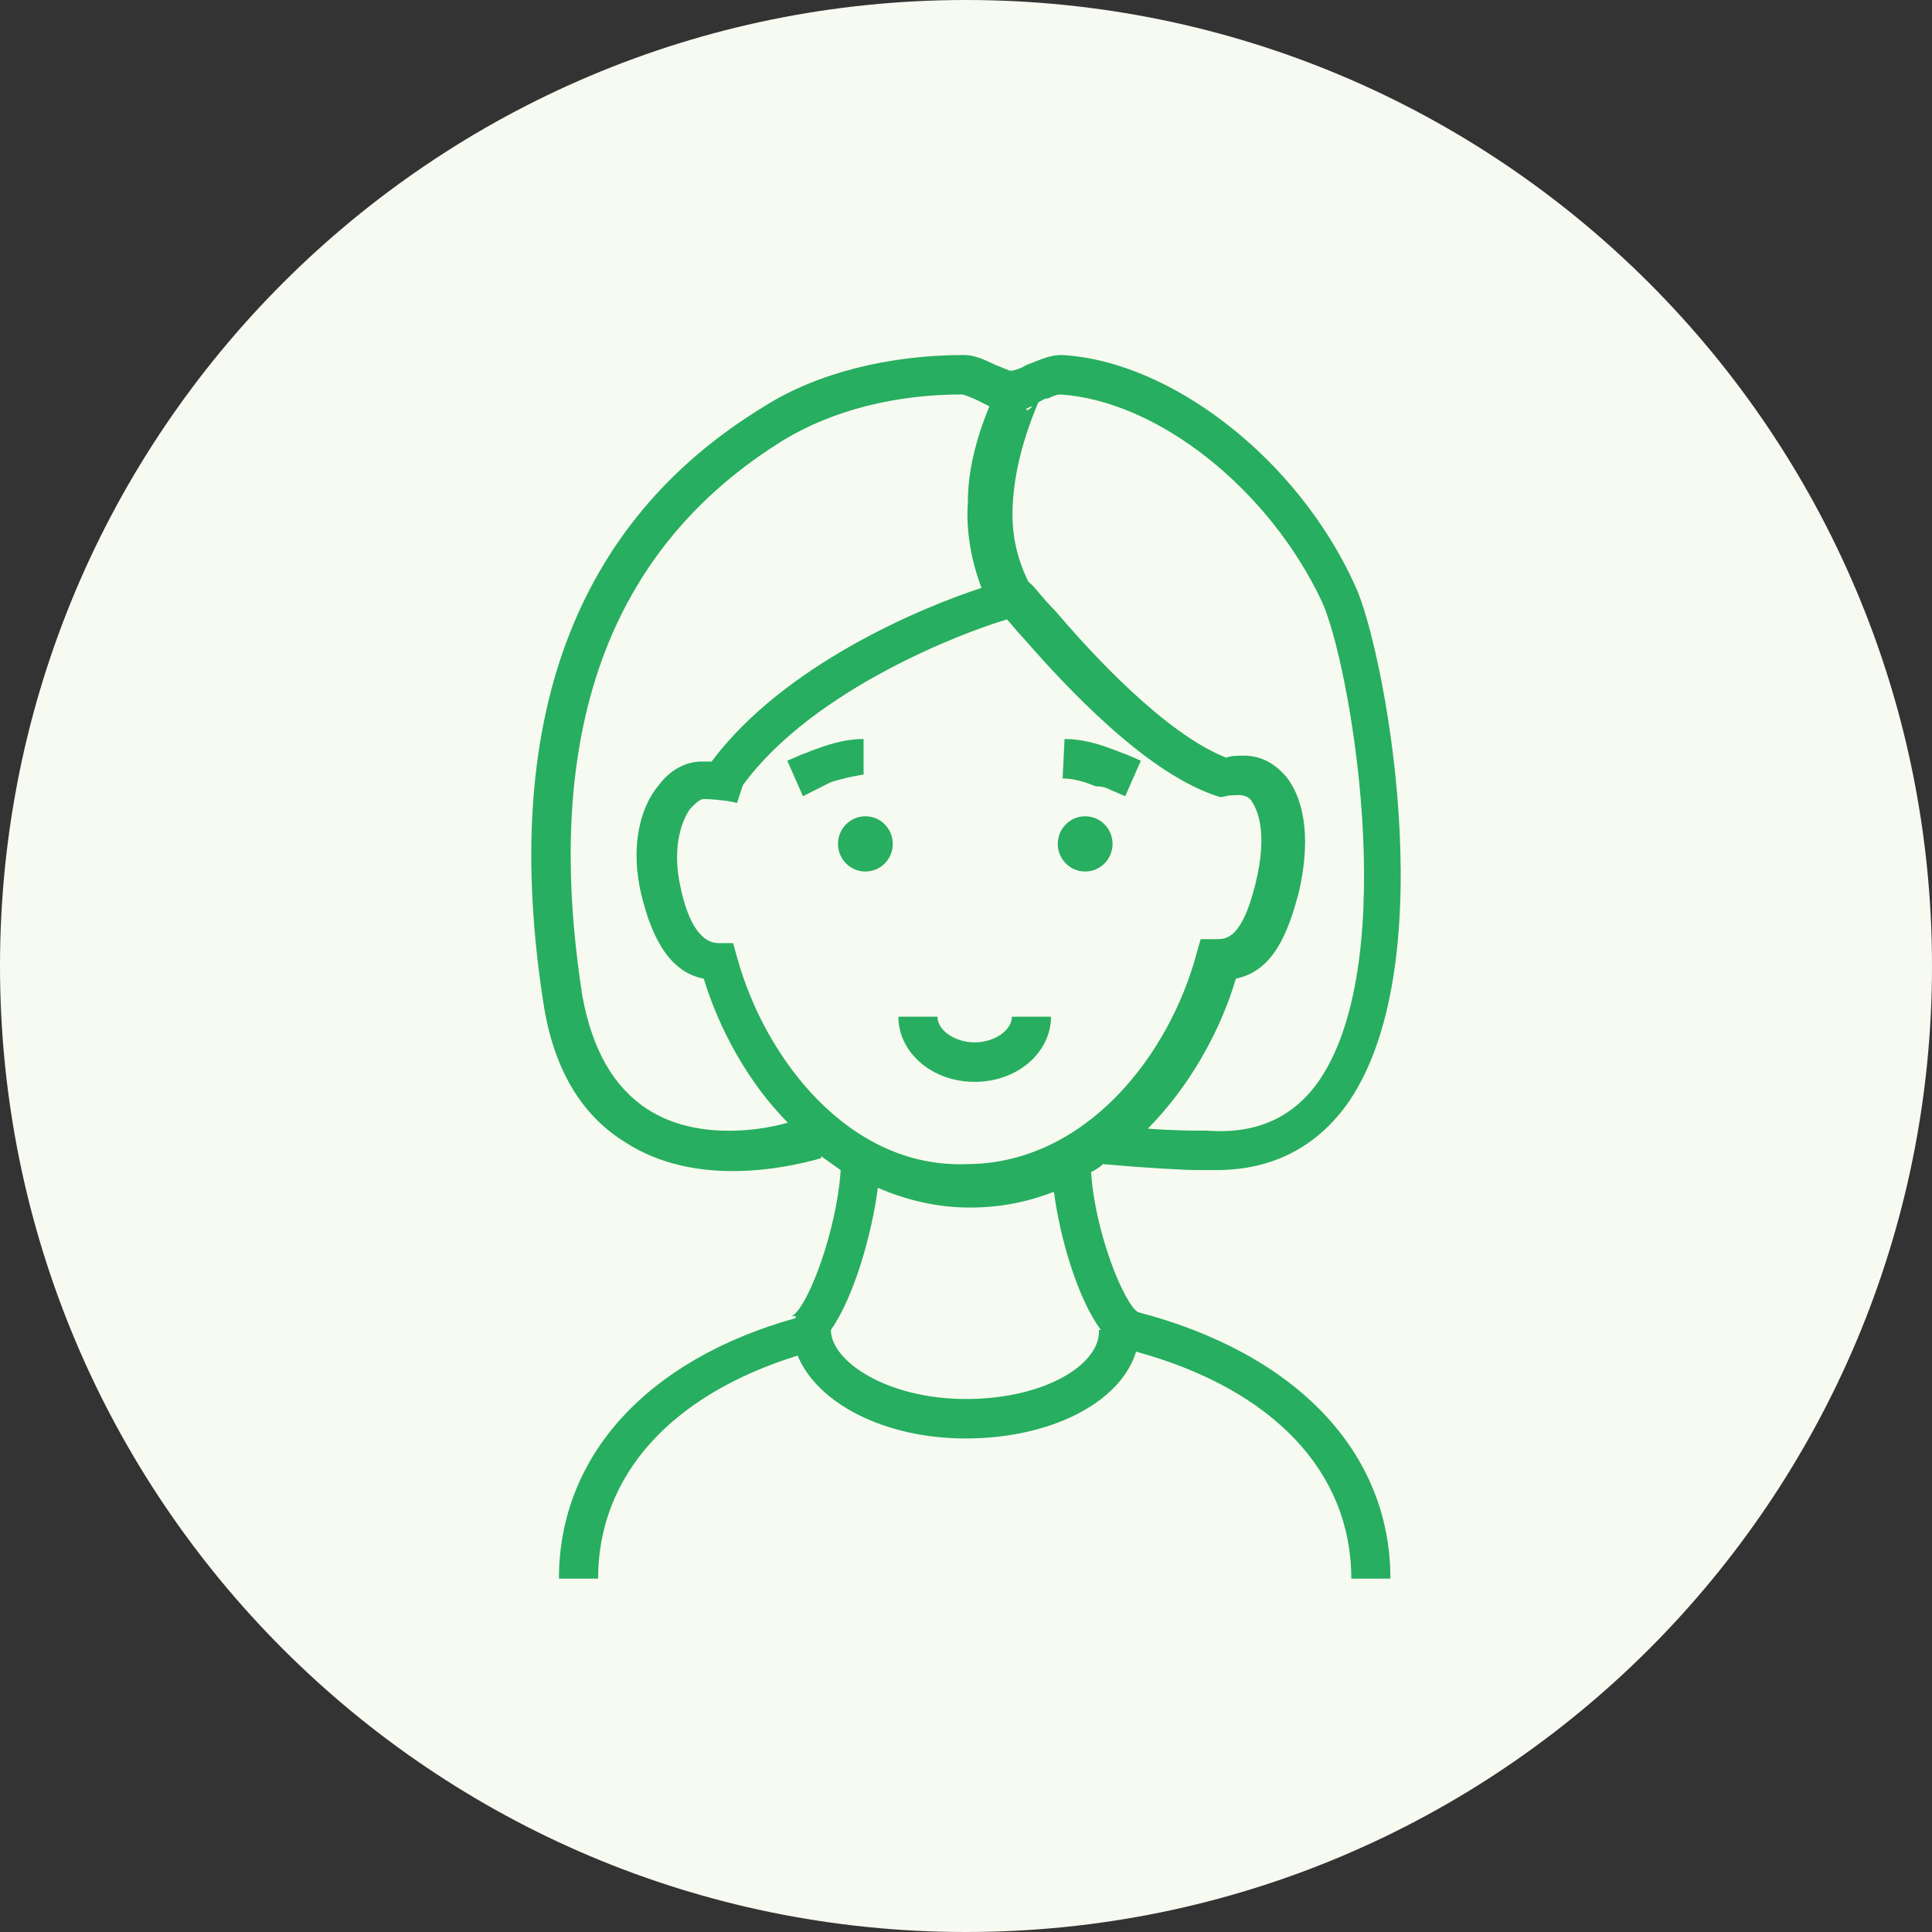 <svg width="80" height="80" viewBox="0 0 80 80" version="1.1" xmlns="http://www.w3.org/2000/svg" xmlns:xlink="http://www.w3.org/1999/xlink">
<rect x="0" y="0" width="80" height="80" fill="#333333" stroke="none"/>
<title>&#208;&#176;&#208;&#178;&#208;&#176;&#209;&#130;&#208;&#176;&#209;&#128;&#208;&#186;&#208;&#176; &#208;&#182;&#208;&#181;&#208;&#189;&#209;&#137;&#208;&#184;&#208;&#189;&#208;&#176;</title>
<desc>Created using Figma</desc>
<g id="Canvas" transform="translate(-29940 -39121)">
<g id="&#208;&#176;&#208;&#178;&#208;&#176;&#209;&#130;&#208;&#176;&#209;&#128;&#208;&#186;&#208;&#176; &#208;&#182;&#208;&#181;&#208;&#189;&#209;&#137;&#208;&#184;&#208;&#189;&#208;&#176;">
<g id="Ellipse">
<use xlink:href="#path0_fill" transform="translate(29940 39121)" fill="#F7FAF0"/>
</g>
<g id="Group">
<g id="Group">
<g id="Vector">
<use xlink:href="#path1_fill" transform="translate(29977.2 39163.1)" fill="#27AE60"/>
</g>
<g id="Vector">
<use xlink:href="#path2_fill" transform="translate(29974.7 39154.8)" fill="#27AE60"/>
</g>
<g id="Vector">
<use xlink:href="#path3_fill" transform="translate(29983.8 39154.8)" fill="#27AE60"/>
</g>
<g id="Vector">
<use xlink:href="#path4_fill" transform="translate(29972.6 39151.6)" fill="#27AE60"/>
</g>
<g id="Vector">
<use xlink:href="#path5_fill" transform="translate(29984 39151.6)" fill="#27AE60"/>
</g>
<g id="Vector">
<use xlink:href="#path6_fill" transform="translate(29962 39135.7)" fill="#27AE60"/>
</g>
</g>
</g>
</g>
</g>
<defs>
<path id="path0_fill" d="M 80 40C 80 62.091 62.091 80 40 80C 17.909 80 0 62.091 0 40C 0 17.909 17.909 0 40 0C 62.091 0 80 17.909 80 40Z"/>
<path id="path1_fill" d="M 6.319 -1.24696e-06L 4.699 -1.24696e-06C 4.699 0.572 3.969 1.062 3.159 1.062C 2.349 1.062 1.62 0.572 1.62 -1.24696e-06L 6.18049e-07 -1.24696e-06C 6.18049e-07 1.471 1.377 2.697 3.159 2.697C 4.942 2.697 6.319 1.471 6.319 -1.24696e-06Z"/>
<path id="path2_fill" d="M 1.134 2.288C 1.76 2.288 2.268 1.776 2.268 1.144C 2.268 0.512 1.76 0 1.134 0C 0.508 0 0 0.512 0 1.144C 0 1.776 0.508 2.288 1.134 2.288Z"/>
<path id="path3_fill" d="M 1.134 2.288C 1.76 2.288 2.268 1.776 2.268 1.144C 2.268 0.512 1.76 0 1.134 0C 0.508 0 0 0.512 0 1.144C 0 1.776 0.508 2.288 1.134 2.288Z"/>
<path id="path4_fill" d="M 3.159 0C 2.511 0 1.863 0.163 1.215 0.409C 0.972 0.49 0.81 0.572 0.567 0.654L 3.09024e-07 0.899L 0.648 2.37L 1.296 2.043C 1.458 1.961 1.62 1.88 1.782 1.798C 2.268 1.634 2.673 1.553 3.159 1.471L 3.159 0Z"/>
<path id="path5_fill" d="M 2.025 2.125L 2.592 2.37L 3.24 0.899L 2.673 0.654C 2.43 0.572 2.268 0.49 2.025 0.409C 1.377 0.163 0.729 0 0.081 0L 6.18049e-07 1.634C 0.486 1.634 0.972 1.798 1.377 1.961C 1.701 1.961 1.863 2.043 2.025 2.125Z"/>
<path id="path6_fill" d="M 25.124 39.634C 24.557 39.307 23.342 36.366 23.18 33.832C 23.342 33.751 23.504 33.669 23.666 33.505C 25.529 33.669 27.068 33.751 27.635 33.751L 27.797 33.751C 27.959 33.751 28.202 33.751 28.364 33.751C 30.714 33.751 32.577 32.77 33.873 30.89C 37.843 25.006 35.25 11.931 34.116 9.561C 31.767 4.331 26.501 0.245 21.965 0C 21.398 0 20.993 0.245 20.507 0.409C 20.264 0.572 19.939 0.654 19.858 0.654C 19.777 0.654 19.453 0.49 19.21 0.409C 18.724 0.163 18.319 0 17.914 0C 14.836 0 11.839 0.735 9.651 2.125C 1.712 6.946 -1.285 15.282 0.497 26.804C 0.902 29.501 2.037 31.462 3.9 32.606C 6.816 34.486 10.543 33.669 12.001 33.26L 12.001 33.178C 12.244 33.342 12.568 33.587 12.811 33.751C 12.649 36.284 11.434 39.471 10.786 39.798C 10.786 39.798 10.867 39.798 10.947 39.798L 10.947 39.88C 4.791 41.596 1.145 45.6 1.145 50.667L 2.766 50.667C 2.766 46.417 5.763 43.067 11.028 41.432C 11.839 43.394 14.593 44.864 17.995 44.864C 21.479 44.864 24.395 43.394 25.043 41.269C 30.714 42.822 33.954 46.254 33.954 50.667L 35.574 50.667C 35.574 45.437 31.686 41.35 25.124 39.634ZM 8.517 24.925L 8.355 24.353L 7.788 24.353C 7.545 24.353 6.654 24.353 6.168 21.983C 5.844 20.512 6.168 19.368 6.573 18.796C 6.816 18.55 6.978 18.387 7.14 18.387C 7.545 18.387 8.274 18.469 8.517 18.55L 8.76 17.815C 11.677 13.811 17.995 11.441 19.697 10.95C 19.858 11.114 20.102 11.441 20.345 11.686C 22.127 13.729 25.529 17.407 28.526 18.305L 28.608 18.305C 28.851 18.224 29.093 18.224 29.337 18.224C 29.498 18.224 29.742 18.305 29.823 18.469C 29.985 18.714 30.552 19.613 29.985 21.901C 29.418 24.189 28.77 24.189 28.364 24.189L 27.716 24.189L 27.554 24.761C 26.42 29.011 22.937 33.505 17.995 33.505C 13.135 33.669 9.651 29.093 8.517 24.925ZM 21.884 1.634C 25.934 1.88 30.552 5.557 32.739 10.215C 33.873 12.667 36.06 24.925 32.658 29.991C 31.605 31.544 30.066 32.28 27.959 32.116C 27.959 32.116 27.878 32.116 27.716 32.116C 27.392 32.116 26.582 32.116 25.529 32.034C 27.23 30.318 28.526 28.03 29.174 25.824C 30.795 25.497 31.362 23.781 31.767 22.31C 32.253 20.267 32.091 18.55 31.281 17.488C 30.795 16.916 30.228 16.589 29.499 16.589C 29.256 16.589 29.012 16.589 28.77 16.671C 26.258 15.69 23.18 12.34 21.722 10.624C 21.074 9.97 20.831 9.561 20.588 9.398C 20.102 8.417 19.858 7.355 19.939 6.129C 20.02 4.822 20.345 3.514 20.993 1.961C 21.155 1.88 21.236 1.798 21.398 1.798C 21.398 1.798 21.722 1.634 21.884 1.634ZM 20.507 2.206C 20.588 2.206 20.669 2.125 20.75 2.125C 20.669 2.206 20.588 2.288 20.507 2.288L 20.507 2.206ZM 4.791 31.217C 3.414 30.318 2.523 28.766 2.118 26.559C 0.416 15.69 3.171 8.009 10.461 3.514C 12.487 2.288 15.079 1.634 17.833 1.634C 17.914 1.634 18.319 1.798 18.481 1.88C 18.643 1.961 18.805 2.043 18.967 2.125C 18.4 3.514 18.076 4.822 18.076 6.129C 17.995 7.355 18.238 8.581 18.643 9.643C 16.132 10.46 10.461 12.83 7.464 16.834C 7.302 16.834 7.14 16.834 7.059 16.834C 6.411 16.834 5.763 17.161 5.277 17.815C 4.386 18.877 4.143 20.593 4.548 22.31C 5.034 24.353 5.844 25.578 7.14 25.824C 7.788 27.948 9.003 30.155 10.623 31.789C 9.165 32.198 6.654 32.443 4.791 31.217ZM 17.995 43.23C 14.755 43.23 12.406 41.677 12.406 40.37C 13.378 38.981 14.107 36.366 14.35 34.486C 15.484 34.976 16.78 35.303 18.157 35.303C 19.453 35.303 20.588 35.058 21.641 34.65C 21.884 36.529 22.613 39.062 23.585 40.37L 23.504 40.37C 23.585 41.759 21.317 43.23 17.995 43.23Z"/>
</defs>
</svg>
